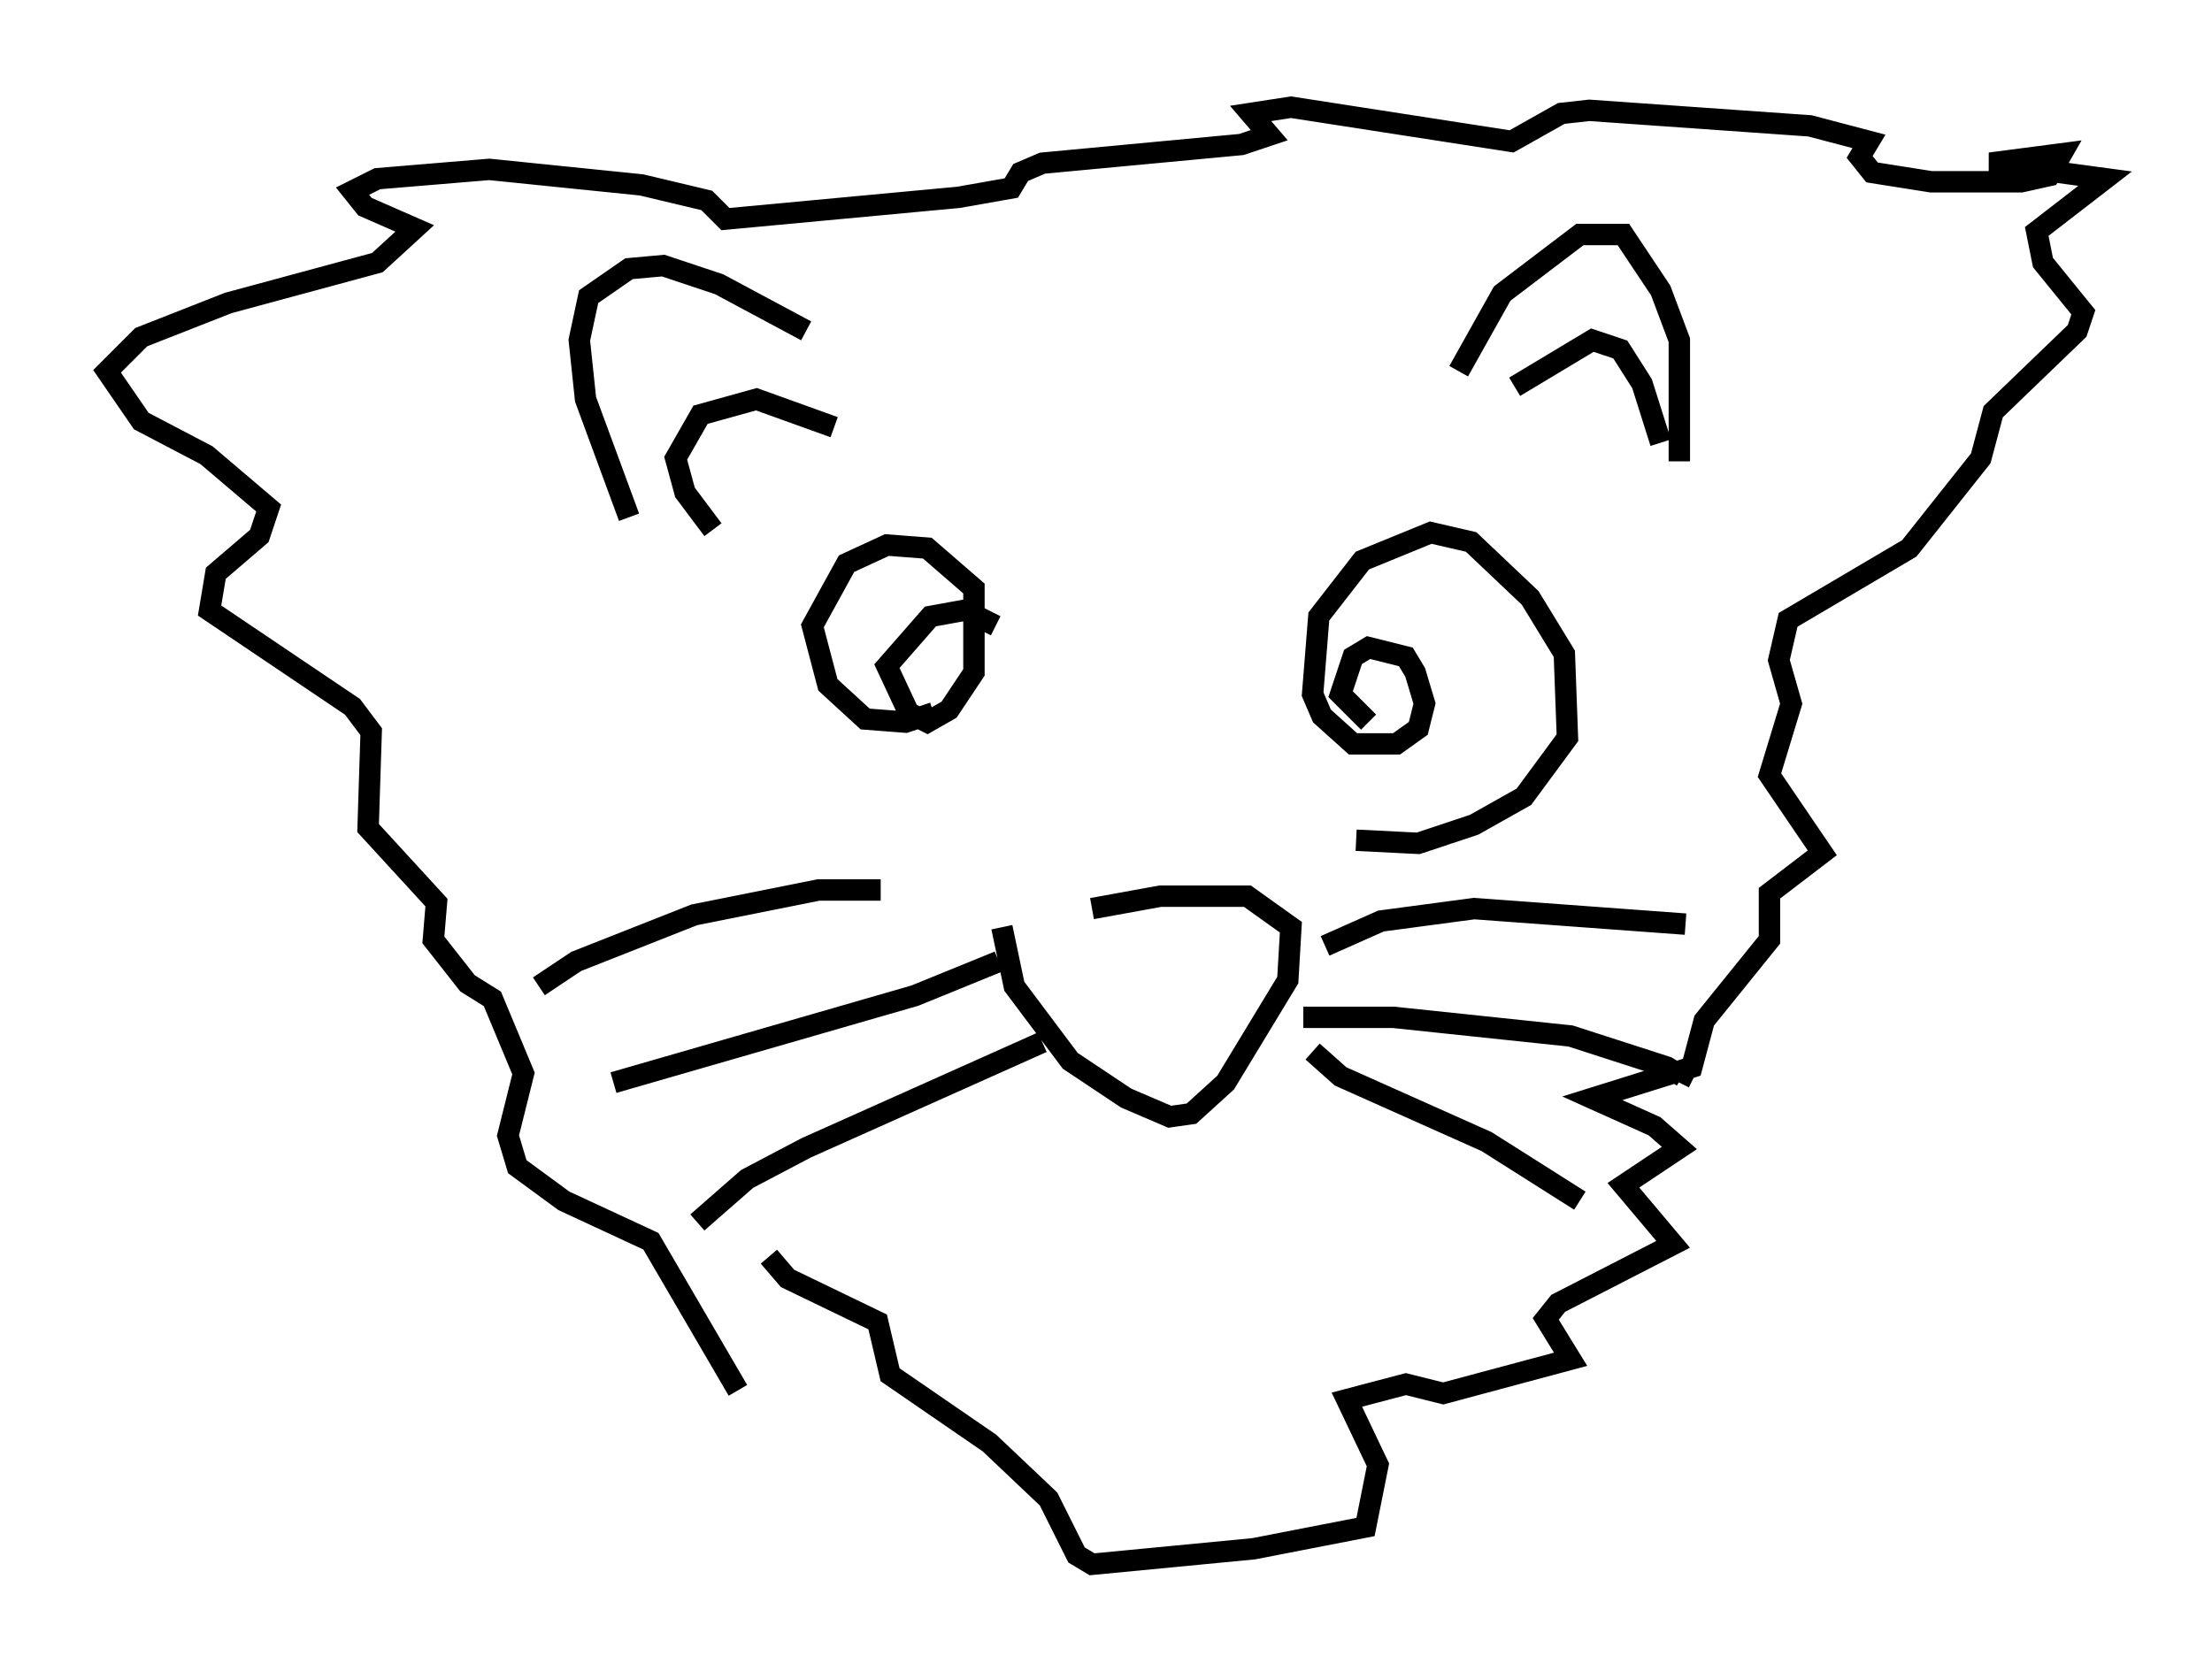 <?xml version="1.0" encoding="utf-8" ?>
<svg baseProfile="full" height="78.123" version="1.1" width="103.396" xmlns="http://www.w3.org/2000/svg" xmlns:ev="http://www.w3.org/2001/xml-events" xmlns:xlink="http://www.w3.org/1999/xlink"><defs /><rect fill="white" height="78.123" width="103.396" x="0" y="0" /><path d="M46.397, 31 m0.145, -1.743 l-1.453, -0.726 -1.598, 0.291 l-2.034, 2.324 1.017, 2.179 l0.872, 0.436 1.017, -0.581 l1.162, -1.743 0.0, -3.922 l-2.179, -1.888 -1.888, -0.145 l-1.888, 0.872 -1.598, 2.905 l0.726, 2.76 1.743, 1.598 l1.888, 0.145 1.307, -0.436 m20.335, 0.436 l-1.307, -1.307 0.581, -1.743 l0.726, -0.436 1.743, 0.436 l0.436, 0.726 0.436, 1.453 l-0.291, 1.162 -1.017, 0.726 l-2.034, 0.0 -1.453, -1.307 l-0.436, -1.017 0.291, -3.631 l2.034, -2.615 3.196, -1.307 l1.888, 0.436 2.76, 2.615 l1.598, 2.615 0.145, 3.922 l-2.034, 2.76 -2.324, 1.307 l-2.615, 0.872 -2.905, -0.145 m-12.346, 3.196 l3.196, -0.581 4.067, 0.0 l2.034, 1.453 -0.145, 2.469 l-2.905, 4.793 -1.598, 1.453 l-1.017, 0.145 -2.034, -0.872 l-2.615, -1.743 -2.615, -3.486 l-0.581, -2.76 m15.106, 0.872 l2.615, -1.162 4.358, -0.581 l9.877, 0.726 m-17.866, 4.358 l4.212, 0.0 8.279, 0.872 l4.503, 1.453 0.726, 0.436 l-0.145, 0.291 m-17.14, -1.453 l1.307, 1.162 6.827, 3.05 l4.358, 2.76 m-32.681, -14.525 l-2.905, 0.0 -5.81, 1.162 l-5.52, 2.179 -1.743, 1.162 m21.497, -1.162 l-3.922, 1.598 -14.089, 4.067 m20.045, -1.888 l-11.039, 4.939 -2.76, 1.453 l-2.324, 2.034 m35.587, -39.799 l2.034, -3.631 3.631, -2.76 l2.034, 0.0 1.743, 2.615 l0.872, 2.324 0.0, 5.665 m-7.698, -3.486 l3.631, -2.179 1.307, 0.436 l1.017, 1.598 0.872, 2.76 m-39.944, -5.229 l-4.067, -2.179 -2.615, -0.872 l-1.598, 0.145 -1.888, 1.307 l-0.436, 2.034 0.291, 2.76 l2.034, 5.52 m9.587, -4.212 l-3.631, -1.307 -2.615, 0.726 l-1.162, 2.034 0.436, 1.598 l1.307, 1.743 m2.615, 33.989 l0.872, 1.017 4.212, 2.034 l0.581, 2.469 4.648, 3.196 l2.76, 2.615 1.307, 2.615 l0.726, 0.436 7.553, -0.726 l5.229, -1.017 0.581, -2.905 l-1.453, -3.05 2.76, -0.726 l1.743, 0.436 5.955, -1.598 l-1.162, -1.888 0.581, -0.726 l5.374, -2.76 -2.324, -2.76 l2.615, -1.743 -1.162, -1.017 l-2.905, -1.307 4.648, -1.453 l0.581, -2.179 3.05, -3.777 l0.0, -2.179 2.469, -1.888 l-2.469, -3.631 1.017, -3.341 l-0.581, -2.034 0.436, -1.888 l5.665, -3.341 3.341, -4.212 l0.581, -2.179 3.922, -3.777 l0.291, -0.872 -1.888, -2.324 l-0.291, -1.453 3.196, -2.469 l-5.374, -0.726 3.341, -0.436 l-0.581, 1.017 -1.307, 0.291 l-4.212, 0.0 -2.76, -0.436 l-0.581, -0.726 0.436, -0.726 l-2.76, -0.726 -10.313, -0.726 l-1.307, 0.145 -2.324, 1.307 l-10.313, -1.598 -1.888, 0.291 l0.872, 1.017 -1.307, 0.436 l-9.296, 0.872 -1.017, 0.436 l-0.436, 0.726 -2.469, 0.436 l-10.894, 1.017 -0.872, -0.872 l-3.05, -0.726 -7.117, -0.726 l-5.229, 0.436 -1.162, 0.581 l0.581, 0.726 2.324, 1.017 l-1.743, 1.598 -6.972, 1.888 l-4.067, 1.598 -1.598, 1.598 l1.598, 2.324 3.05, 1.598 l2.905, 2.469 -0.436, 1.307 l-2.034, 1.743 -0.291, 1.743 l6.682, 4.503 0.872, 1.162 l-0.145, 4.503 3.196, 3.486 l-0.145, 1.743 1.598, 2.034 l1.162, 0.726 1.453, 3.486 l-0.726, 2.905 0.436, 1.453 l2.179, 1.598 4.067, 1.888 l4.067, 6.972 " fill="none" stroke="black" stroke-width="1" /></svg>
